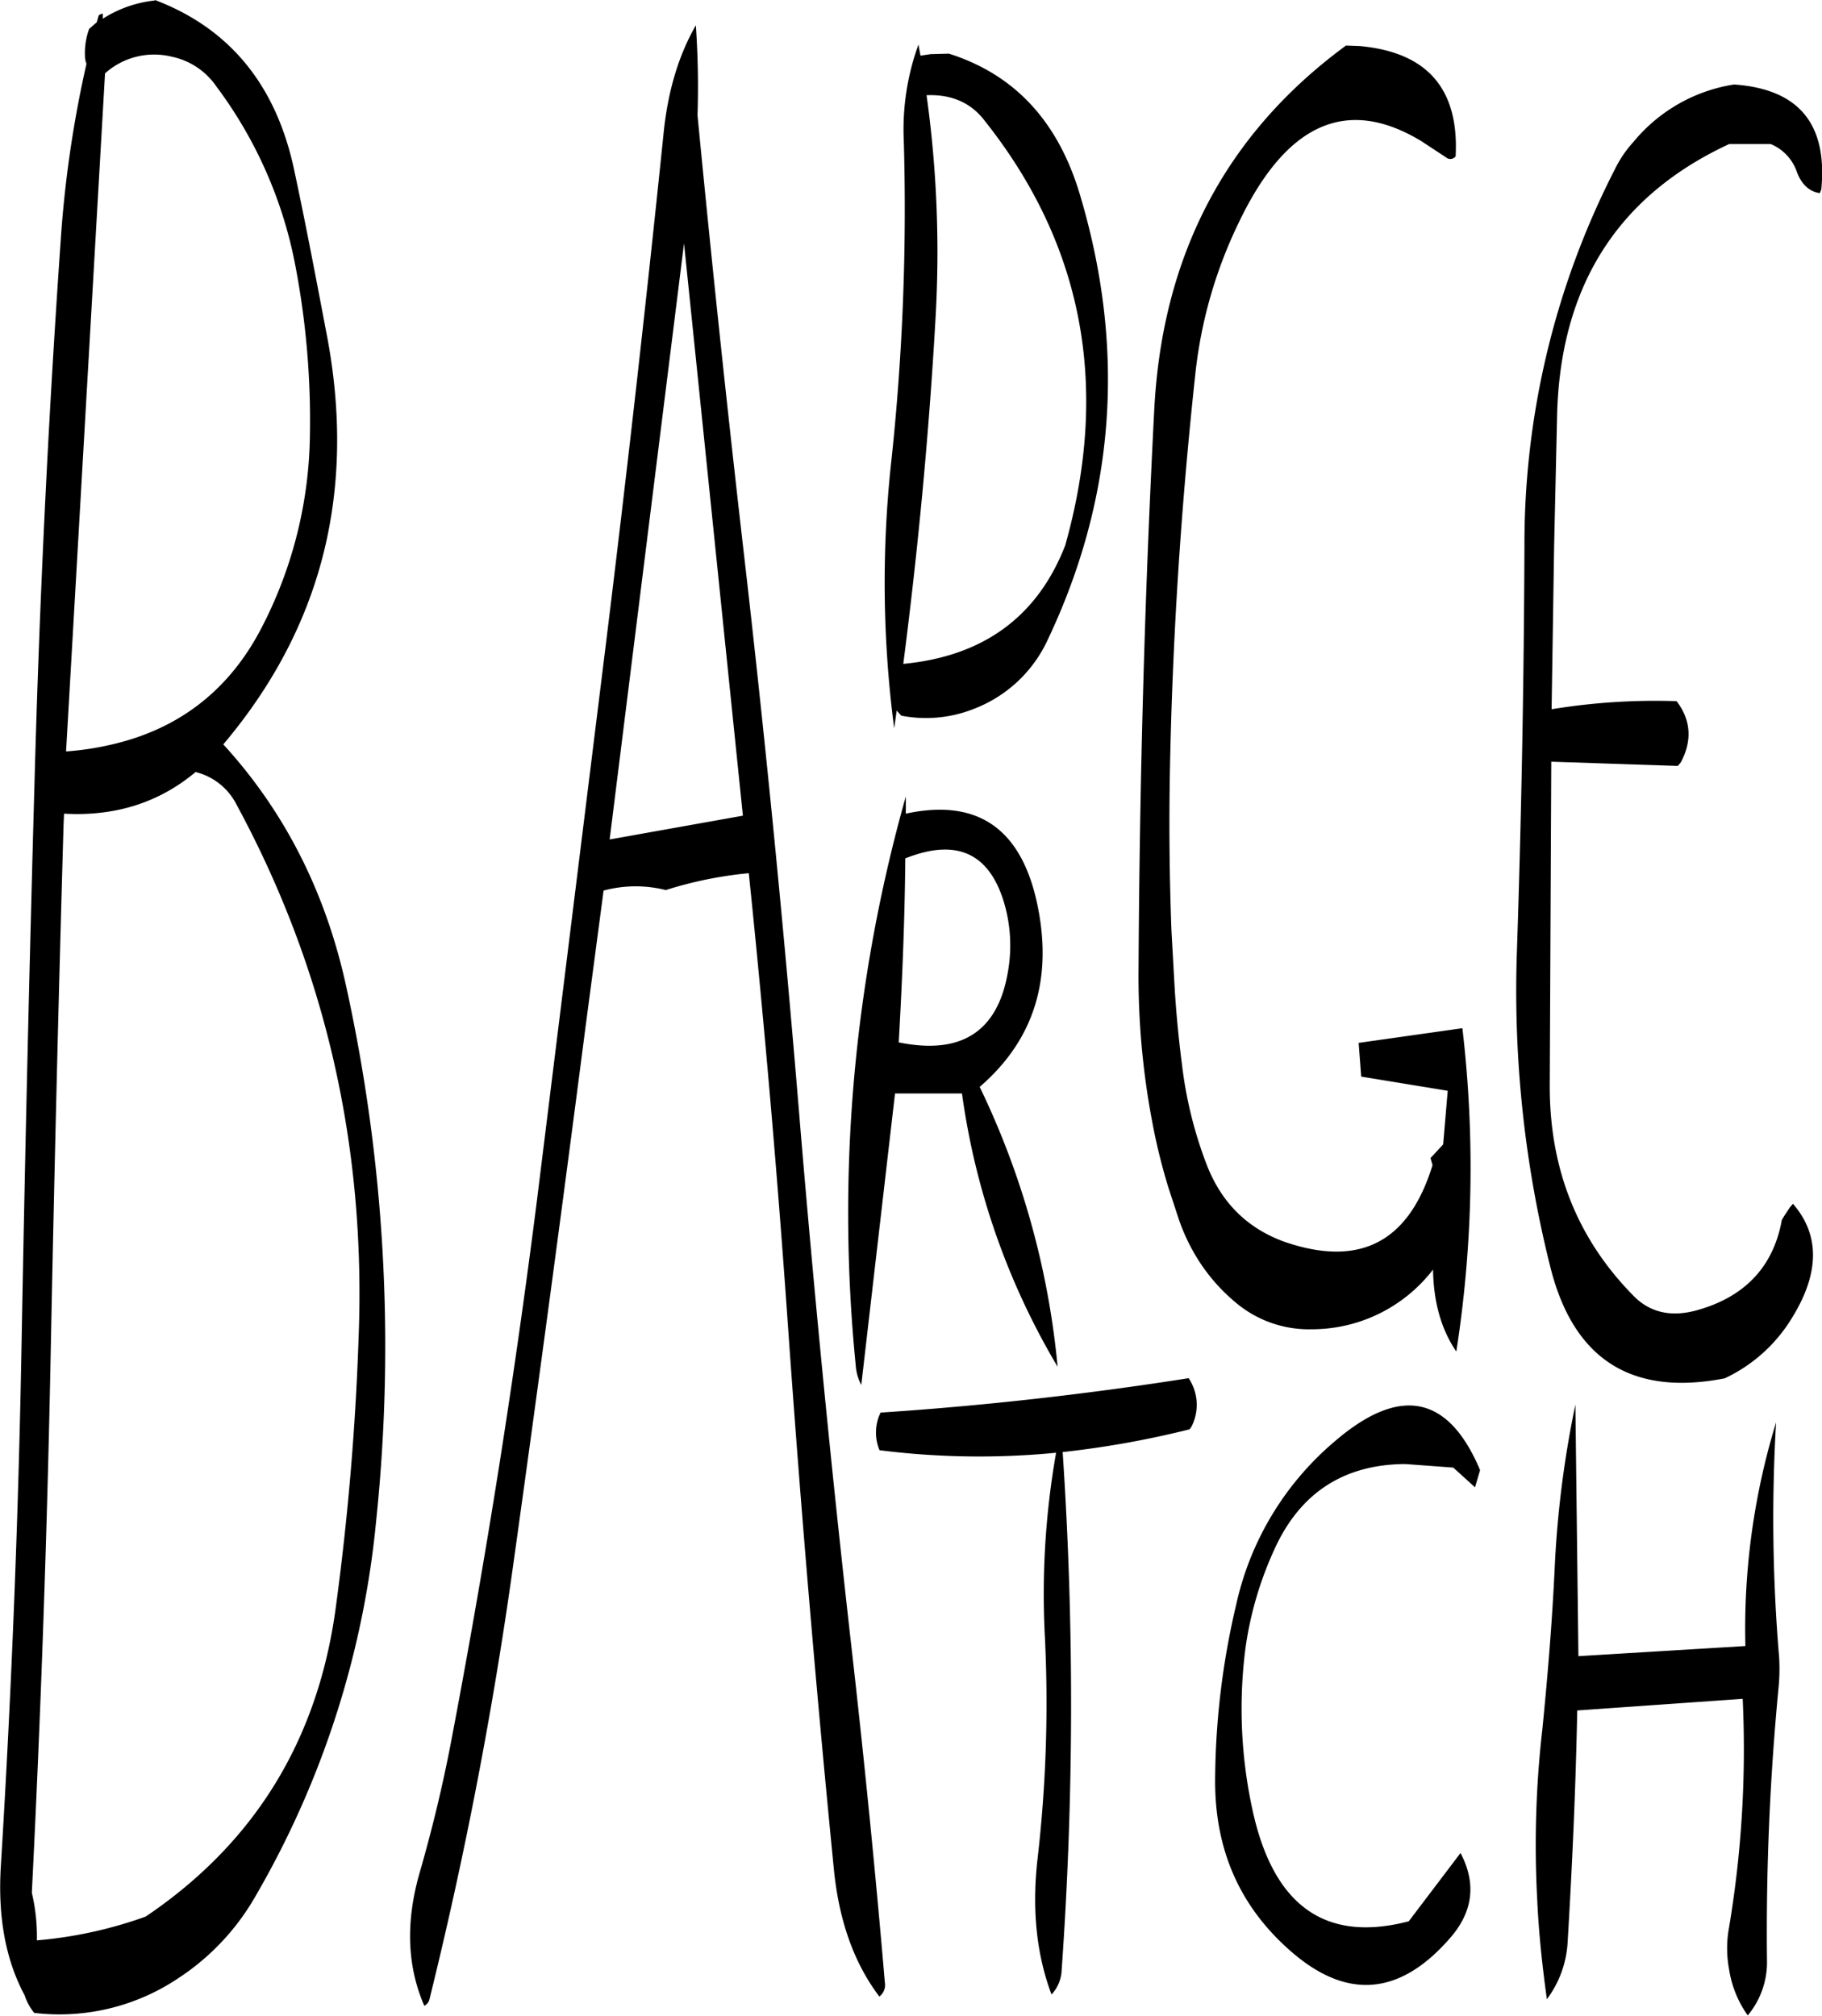 <svg id="Layer_1" data-name="Layer 1" xmlns="http://www.w3.org/2000/svg" viewBox="0 0 432.12 478.08"><defs><style>.cls-1{fill-rule:evenodd;}</style></defs><path class="cls-1" d="M248.64,398.28a188.13,188.13,0,0,0,41.88.6,193.32,193.32,0,0,0-2.64,44,321.39,321.39,0,0,1-1.8,52.68c-1.32,12-.12,22.56,3.36,31.8a9,9,0,0,0,2.4-5.76,893.47,893.47,0,0,0,.24-122.88,223.79,223.79,0,0,0,30.12-5.4l.48-.72a11.39,11.39,0,0,0-.72-11.4q-36.72,5.76-73.08,8.16l-.36.84A10.94,10.94,0,0,0,248.64,398.28Zm-64-144.84,17.64-141.36L216.24,247.8ZM279,285.36c-2.52,13.8-11.16,19.2-25.8,16.2.84-14.76,1.44-29.4,1.56-43.68h.12c11.88-4.68,19.56-1.32,23.16,10.08A35.82,35.82,0,0,1,279,285.36Zm7.56-13.92q-5-29.88-31.68-24.12v-4.08A363.8,363.8,0,0,0,243,378.12a11.49,11.49,0,0,0,1.32,4.68l8-69.12H268.2a172.77,172.77,0,0,0,22.68,64.8,194.06,194.06,0,0,0-18.48-66.36C284.64,301.56,289.32,288,286.56,271.44Zm-200.16-34a14.89,14.89,0,0,1,9.72,7.68q31.5,58.14,29,125.88a636.7,636.7,0,0,1-5.4,64.32c-4.2,31.68-19.32,56.16-45.12,73.56a101.32,101.32,0,0,1-25.8,5.64,45.11,45.11,0,0,0-1.2-11.28Q50.7,441.54,52,379.08q1.26-64.62,3.12-129l.12-2.76C67.2,248,77.64,244.8,86.4,237.48ZM80.76,67.8a17,17,0,0,1,10.56,7,103.06,103.06,0,0,1,18.6,41.64,195.29,195.29,0,0,1,3.6,42.6A101.69,101.69,0,0,1,102,203.4c-7.56,14.52-19.32,23.76-35.28,27.48a68.12,68.12,0,0,1-11,1.68l9.24-160.8A17.43,17.43,0,0,1,80.76,67.8Zm-4-13.32A28.26,28.26,0,0,0,64.44,58.8V57.6c-.6.12-.84.24-1,.48L63,59.64,61.2,61.2a16.67,16.67,0,0,0-1,6.48,4.82,4.82,0,0,0,.36,1.8,270.42,270.42,0,0,0-6.12,42Q50,175.2,48.24,239.76q-1.8,64.26-3,129.12-1.08,64.44-5,128.16c-.72,12.12,1.2,22.2,5.64,30.48a13.12,13.12,0,0,0,2.28,4.2,50.59,50.59,0,0,0,34.08-8.16,56.93,56.93,0,0,0,18.36-19.44,218.41,218.41,0,0,0,28.68-89.28,397.88,397.88,0,0,0-7.32-127.44C117,265.32,107.28,246.48,93,230.88l.12-.12q34.74-41.22,24.6-96.12c-2.52-13.2-5-26.4-7.8-39.48q-6.3-30.6-33.12-40.8Zm184,22.44c5.28,0,9.48,1.92,12.48,5.64q35.46,44.28,19.44,101.16c-6.6,16.92-19.44,26.28-38.4,28.08,3.48-27,6.12-54.6,7.68-82.56a269.69,269.69,0,0,0-2.16-52.32ZM205.08,60.36c-4.2,7.32-6.72,16-7.68,25.92q-6.48,63-14.28,125.88L167.4,339q-8.1,63.9-20.16,127.32c-2,10.68-4.56,21.36-7.56,31.8-3.48,11.88-3.12,22.44,1,31.92a2.33,2.33,0,0,0,1.2-1.44,1011.45,1011.45,0,0,0,20-103.92q8.82-63.18,17-126.48l4.32-32.64a29.31,29.31,0,0,1,14.76-.12,93.85,93.85,0,0,1,19.68-4q5.58,54,9.36,108.36,4.5,63.9,10.8,127.68c1.2,12.36,4.8,22.44,10.8,30.36a3.4,3.4,0,0,0,1.32-3.24Q246.54,485,242,445.08q-7.2-63.54-12.48-127.44T217,190.2q-6.3-54.36-11.52-108.48A209.66,209.66,0,0,0,205.08,60.36Zm60,6.72-4.32.12-2.4.36-.48-2.64a58.82,58.82,0,0,0-3.48,22.8A561.94,561.94,0,0,1,251.52,163a265.36,265.36,0,0,0,.6,64.08l.6-4.2,1.08,1.2a30.78,30.78,0,0,0,17.4-1.68,31.77,31.77,0,0,0,17.28-16.2q24.12-50.76,7.68-105.72C291,83.16,280.68,72,265.08,67.08ZM408.84,424.8c-.6,13.32-1.68,26.52-3,39.72a240.88,240.88,0,0,0-1.2,40.56c.36,7.8,1.2,15.6,2.28,23.4A24.83,24.83,0,0,0,411.84,515c1.08-18.12,1.92-36.48,2.28-55l39.24-2.76a255.57,255.57,0,0,1-3.24,54.24,27.12,27.12,0,0,0,0,9.84,25.56,25.56,0,0,0,4.44,11,19.68,19.68,0,0,0,4.56-13.2,606.9,606.9,0,0,1,2.76-64.68,46.23,46.23,0,0,0,.12-7.08,391.81,391.81,0,0,1-.72-55.68A167,167,0,0,0,454,444.72l-39.6,2.4-.72-59.64A244.27,244.27,0,0,0,408.84,424.8ZM356.4,396.36a70.58,70.58,0,0,0-23.16,38.52,184.35,184.35,0,0,0-5,41.4c-.12,16.44,5.64,29.88,17.52,40.44q20.34,18.18,38.52-3.12,7.74-9.18,2.16-19.8L374.16,510q-29.7,7.74-37.08-26.52a112.52,112.52,0,0,1-1.68-38,83.84,83.84,0,0,1,7.44-24.84c6.12-12.6,16.32-19,30.48-19.08l11.4.84,5.16,4.68,1.2-4.08Q379.74,376.14,356.4,396.36Zm2.88-331.2q-42.66,31.32-45.48,86.4c-2.28,44-3.48,88.08-3.72,132.36a185,185,0,0,0,3.24,36.48,140.86,140.86,0,0,0,3.84,15.6l2.52,7.68a46.2,46.2,0,0,0,4.56,9.48,43.27,43.27,0,0,0,9,10.2,26.89,26.89,0,0,0,17.88,6.24,36.26,36.26,0,0,0,28.8-14.16c.12,7.68,1.92,14.16,5.52,19.44a282.87,282.87,0,0,0,1.44-76.68l-24.6,3.48.6,8,20.52,3.36-1.08,12.72-3,3.24.48,1.68C374.16,349,362.52,355,344.64,348.84c-8.88-3.24-15-9.36-18.48-18.48A98.18,98.18,0,0,1,320.4,307q-1.26-9.72-1.8-19.08L317.88,275c-.48-12.72-.6-25.44-.36-38,.6-31.32,2.64-62.64,6-93.72a108.51,108.51,0,0,1,10.32-36.12c11.28-23.64,25.68-30,43.32-19.32L383,91.68a1.57,1.57,0,0,0,2.28-.24c.84-16-6.72-24.72-22.8-26.16Zm92,9.24a38.63,38.63,0,0,0-23.88,13.68,27.1,27.1,0,0,0-4.32,6.36,194.46,194.46,0,0,0-21.48,89.28q-.18,48.24-1.8,96.6a269.18,269.18,0,0,0,8,74.76q8.28,32.58,41.28,26.16a37,37,0,0,0,16.08-14.52c6.48-10.56,6.48-19.56.12-26.88l-.72.84-1.32,2-.6,1c-2,11.16-8.88,18.36-20.4,21.48-5.88,1.56-10.8.48-14.64-3.36-13.32-13.44-20-30-20-49.8l.36-77,30,1,.72-.84c2.76-5.16,2.4-10.08-1-14.52a152,152,0,0,0-29.64,1.92l.6-38.76.72-31.68q1.44-45.36,40.8-63.6H460a11,11,0,0,1,6.12,6.36c1.08,3.12,3,4.92,5.52,5.28l.36-.84C473.52,83.76,466.68,75.48,451.32,74.4Z" transform="translate(-40.05 -54.36)"/></svg>